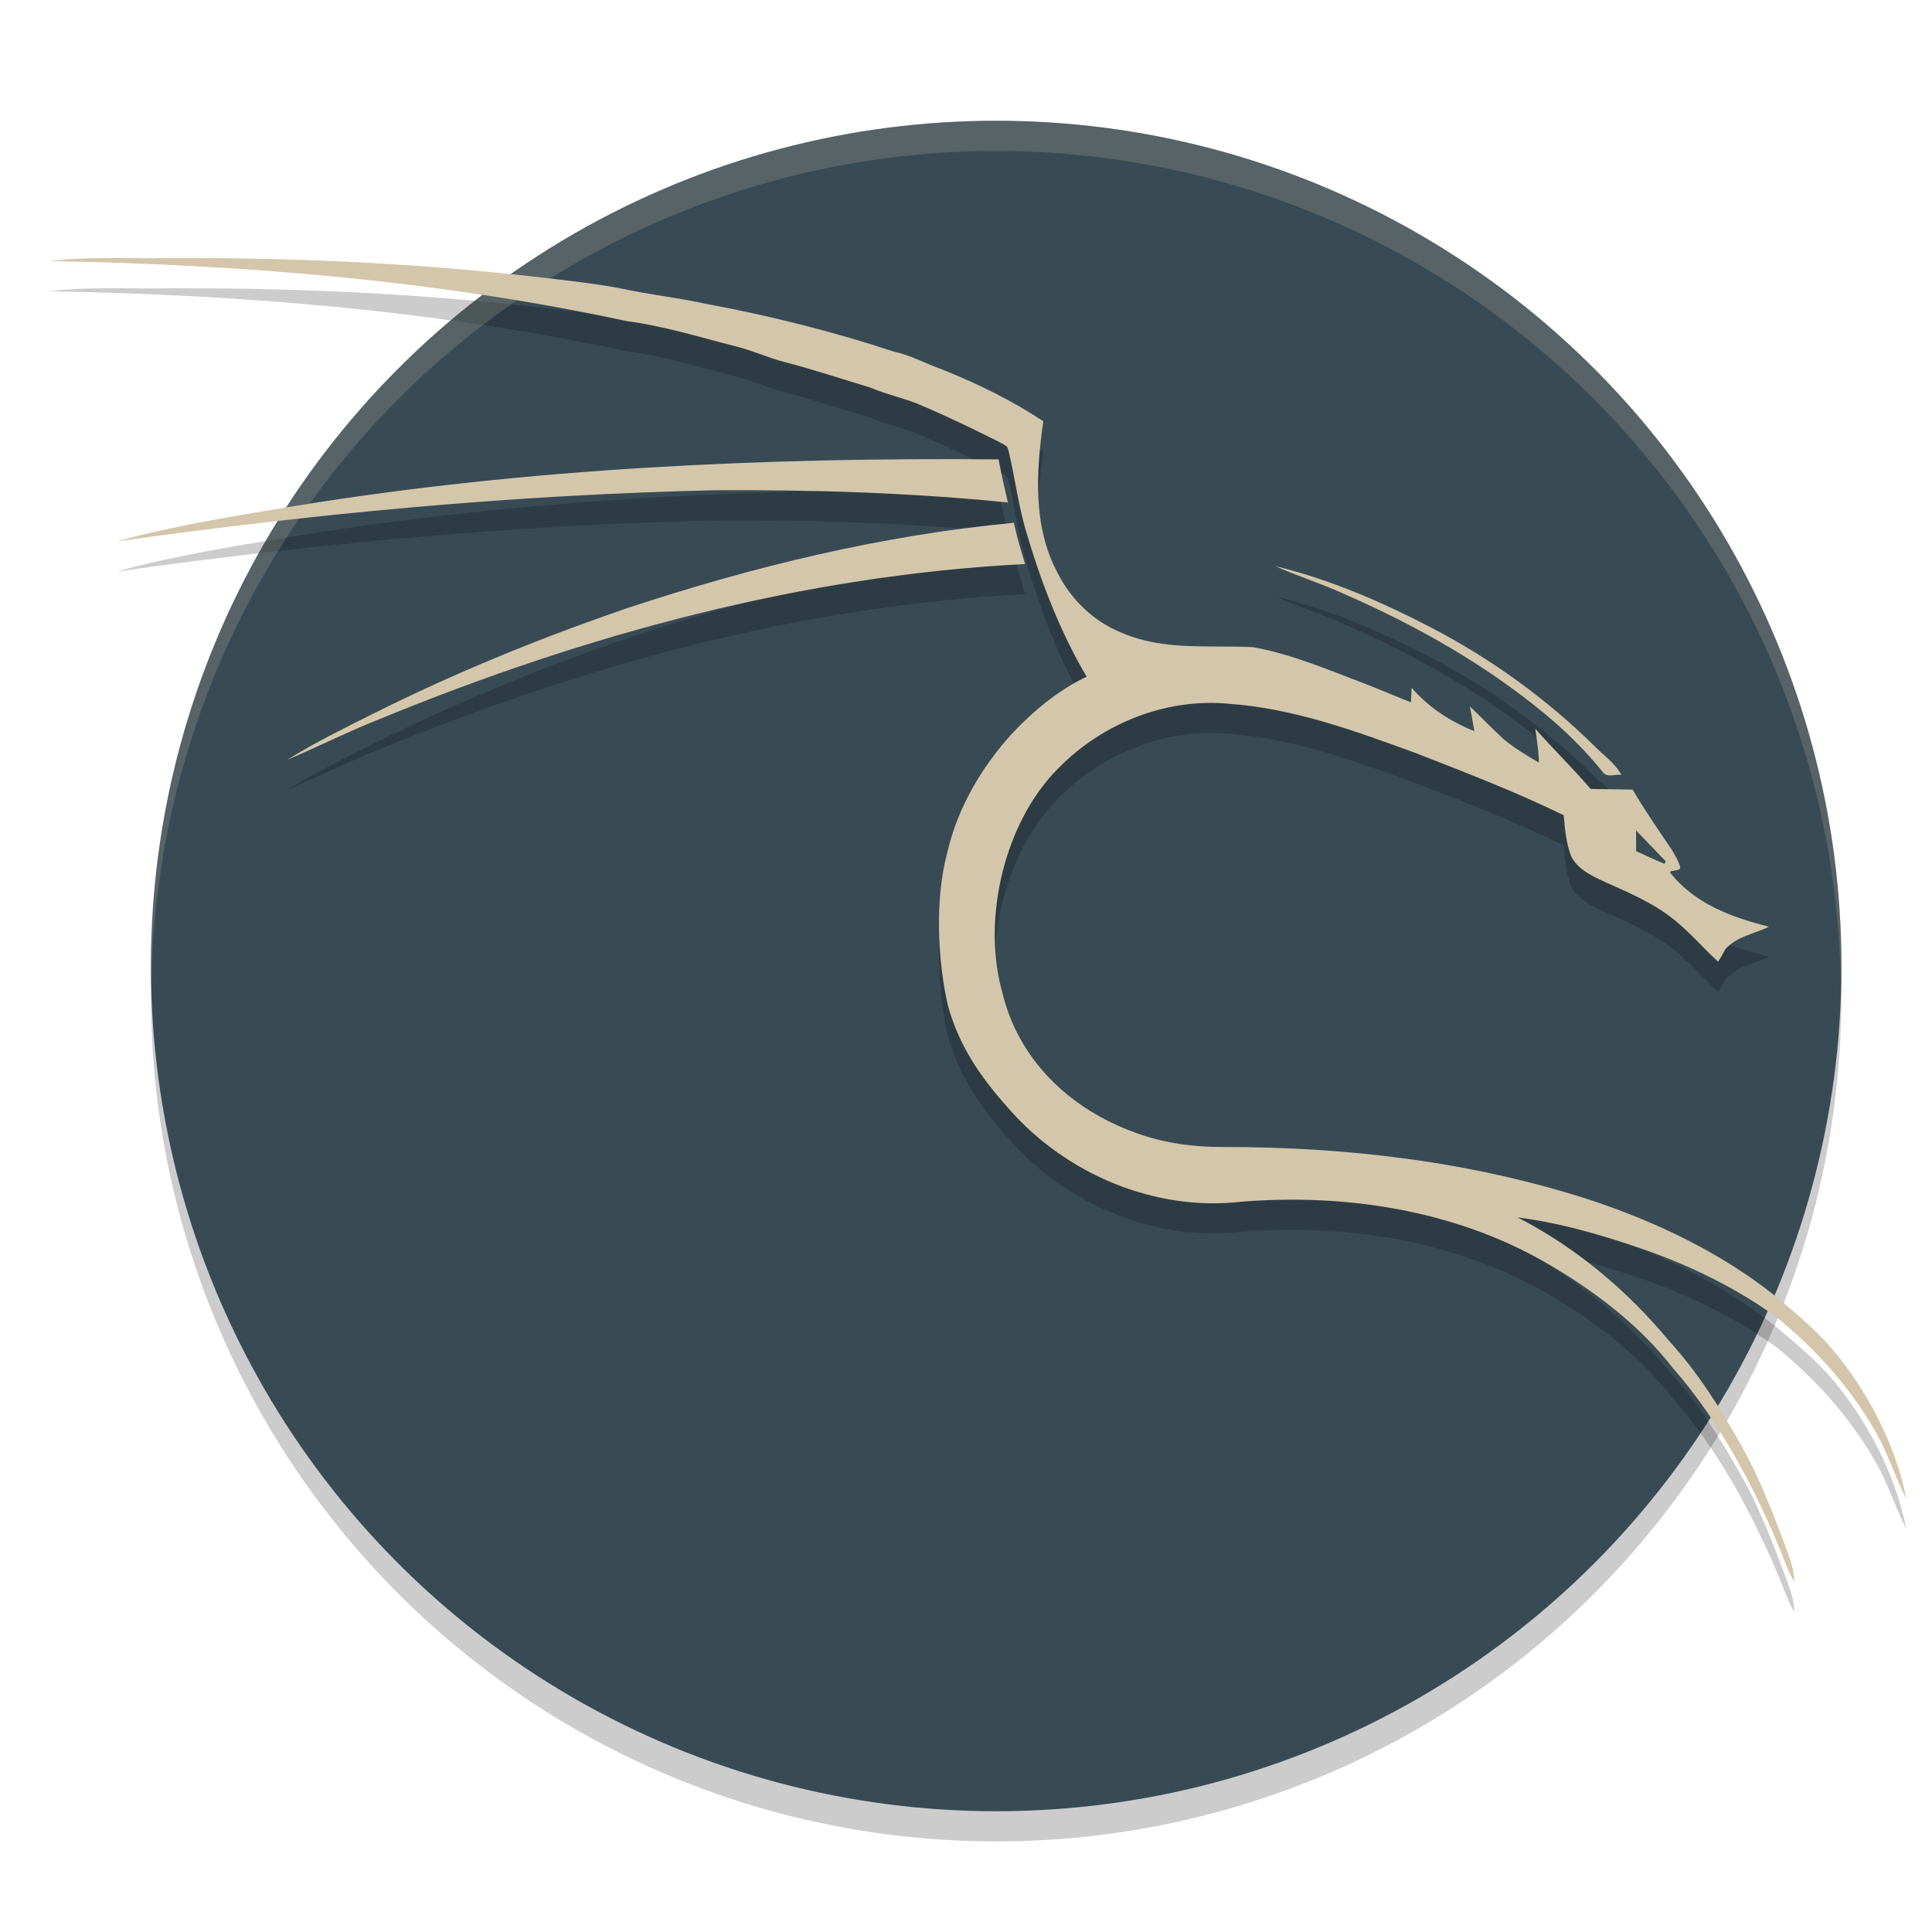 <svg xmlns="http://www.w3.org/2000/svg" width="64" height="64" version="1.1">
 <circle style="opacity:0.2" cx="33" cy="33" r="28"/>
 <circle style="fill:#384b55" cx="33" cy="32" r="28"/>
 <path style="opacity:0.2" d="M 3.394,9.55 C 2.812,9.555 2.227,9.575 1.648,9.648 c 6.408,0.116 12.834,0.638 19.109,1.988 1.212,0.158 2.385,0.524 3.566,0.824 0.572,0.135 1.107,0.389 1.676,0.535 0.95,0.241 1.877,0.559 2.816,0.836 0.574,0.25 1.195,0.361 1.766,0.621 0.853,0.363 1.687,0.772 2.516,1.188 0.107,0.072 0.275,0.106 0.305,0.254 0.215,0.901 0.328,1.824 0.59,2.715 0.492,1.667 1.118,3.305 2.004,4.805 -0.943,0.45 -1.759,1.131 -2.473,1.887 -1.016,1.118 -1.806,2.465 -2.145,3.945 -0.413,1.515 -0.326,3.582 0.031,5.098 0.388,1.357 1.079,2.345 2.02,3.398 1.887,2.149 4.825,3.397 7.688,3.066 3.449,-0.277 7.044,0.275 10.074,2.008 1.591,0.92 3.095,2.052 4.23,3.512 1.543,1.755 2.704,3.954 3.59,6.109 0.13,0.325 0.246,0.659 0.426,0.961 0,-0.404 -0.15,-0.78 -0.285,-1.152 -0.413,-1.101 -0.878,-2.325 -1.461,-3.348 -0.688,-1.227 -1.443,-2.43 -2.395,-3.473 -1.39,-1.673 -3.085,-3.102 -5.023,-4.098 1.478,0.19 2.917,0.619 4.32,1.109 1.502,0.537 2.946,1.25 4.242,2.184 1.28,1.037 2.408,2.281 3.238,3.711 0.43,0.691 0.702,1.601 1.078,2.32 -0.331,-1.667 -1.165,-3.339 -2.211,-4.664 -0.618,-0.803 -1.404,-1.447 -2.176,-2.094 -1.78,-1.405 -3.854,-2.395 -5.996,-3.113 -3.932,-1.291 -8.091,-1.787 -12.219,-1.785 -0.997,0.006 -2.003,-0.126 -2.941,-0.477 -2.166,-0.778 -3.875,-2.413 -4.406,-4.652 -0.687,-2.432 0.073,-5.652 1.863,-7.426 1.453,-1.484 3.571,-2.332 5.652,-2.129 2.15,0.154 4.196,0.906 6.203,1.641 1.642,0.642 3.293,1.275 4.879,2.051 0.042,0.458 0.078,0.929 0.246,1.363 0.225,0.443 0.71,0.656 1.141,0.855 0.82,0.368 1.596,0.697 2.293,1.266 0.516,0.417 0.946,0.927 1.438,1.371 0.166,-0.266 0.191,-0.334 0.238,-0.426 0.025,-0.026 0.008,0.003 0.043,-0.035 0.371,-0.389 0.928,-0.466 1.402,-0.703 -1.232,-0.307 -2.446,-0.753 -3.254,-1.762 -0.038,-0.047 -0.011,-0.066 0.035,-0.078 0.12,0.054 0.237,0.112 0.359,0.16 0.038,-0.093 0.047,-0.073 0.02,-0.102 -0.134,-0.141 -0.06,-0.065 -0.129,-0.137 0.022,-0.024 0.035,-0.054 0.012,-0.105 -0.078,-0.208 -0.151,-0.326 -0.258,-0.508 -0.447,-0.661 -0.9,-1.318 -1.301,-2.008 -0.467,-0.008 -0.933,-0.012 -1.398,-0.02 -0.585,-0.689 -1.235,-1.319 -1.832,-1.996 0.05,0.372 0.12,0.74 0.121,1.117 -0.4,-0.229 -0.796,-0.466 -1.152,-0.758 -0.389,-0.352 -0.75,-0.738 -1.133,-1.098 0.05,0.273 0.104,0.546 0.148,0.82 -0.787,-0.315 -1.525,-0.793 -2.078,-1.441 -0.008,0.161 -0.013,0.319 -0.02,0.48 -0.492,-0.188 -0.974,-0.399 -1.465,-0.59 -1.236,-0.465 -2.46,-0.998 -3.766,-1.234 -1.439,-0.072 -2.962,0.122 -4.324,-0.465 -0.939,-0.366 -1.707,-1.105 -2.156,-2.004 -0.82,-1.532 -0.706,-3.349 -0.469,-5.012 -1.045,-0.693 -2.177,-1.246 -3.34,-1.711 -0.544,-0.194 -1.054,-0.479 -1.621,-0.602 C 27.553,11.968 25.455,11.446 23.335,11.054 22.414,10.85 21.475,10.755 20.554,10.55 19.674,10.381 18.781,10.294 17.89,10.187 13.66,9.699 9.397,9.517 5.14,9.554 c -0.582,0.004 -1.164,-0.009 -1.746,-0.004 z m 29.688,6.668 c -7.761,-0.065 -15.549,0.287 -23.219,1.527 -2.009,0.336 -4.031,0.643 -5.996,1.188 6.572,-0.924 13.195,-1.545 19.832,-1.691 3.233,-0.022 6.469,0.08 9.688,0.402 -0.108,-0.475 -0.216,-0.947 -0.305,-1.426 z m 0.504,2.102 c -4.366,0.41 -8.652,1.448 -12.809,2.824 -2.873,0.985 -5.689,2.137 -8.406,3.496 -0.965,0.485 -1.944,0.955 -2.859,1.531 1.033,-0.443 2.041,-0.945 3.086,-1.359 6.796,-2.795 14.001,-4.752 21.363,-5.129 -0.141,-0.45 -0.278,-0.902 -0.375,-1.363 z m 8.656,1.434 c 0.771,0.347 1.586,0.592 2.352,0.953 2.339,1.022 4.583,2.293 6.559,3.918 0.714,0.593 1.383,1.246 1.961,1.973 0.152,0.166 0.402,0.04 0.598,0.07 -0.22,-0.405 -0.622,-0.665 -0.934,-0.992 -1.578,-1.549 -3.389,-2.855 -5.348,-3.879 -1.65,-0.857 -3.377,-1.604 -5.188,-2.043 z"/>
 <path style="opacity:0.2;fill:#d3c6aa" d="M 33 4 A 28 28 0 0 0 5 32 A 28 28 0 0 0 5.018 32.492 A 28 28 0 0 1 33 5 A 28 28 0 0 1 60.975 32.492 A 28 28 0 0 0 61 32 A 28 28 0 0 0 33 4 z"/>
 <path style="fill:#d3c6aa" d="M 3.393 8.549 C 2.81 8.553 2.229 8.576 1.65 8.648 C 8.058 8.764 14.482 9.287 20.758 10.637 C 21.97 10.795 23.142 11.16 24.324 11.461 C 24.896 11.596 25.429 11.85 25.998 11.996 C 26.948 12.237 27.875 12.555 28.814 12.832 C 29.389 13.082 30.01 13.195 30.58 13.455 C 31.433 13.818 32.267 14.224 33.096 14.639 C 33.203 14.71 33.37 14.745 33.4 14.893 C 33.616 15.794 33.73 16.719 33.992 17.609 C 34.485 19.276 35.11 20.916 35.996 22.416 C 35.053 22.866 34.239 23.545 33.525 24.301 C 32.51 25.419 31.717 26.767 31.379 28.248 C 30.966 29.763 31.053 31.83 31.41 33.346 C 31.798 34.702 32.491 35.691 33.432 36.744 C 35.318 38.893 38.255 40.139 41.117 39.809 C 44.567 39.531 48.161 40.083 51.191 41.816 C 52.783 42.736 54.286 43.866 55.422 45.326 C 56.965 47.081 58.126 49.284 59.012 51.439 C 59.142 51.765 59.258 52.098 59.438 52.4 C 59.438 51.997 59.287 51.618 59.152 51.246 C 58.74 50.145 58.274 48.921 57.691 47.898 C 57.003 46.671 56.249 45.468 55.297 44.426 C 53.907 42.753 52.212 41.324 50.273 40.328 C 51.751 40.518 53.188 40.947 54.592 41.438 C 56.094 41.975 57.538 42.687 58.834 43.621 C 60.114 44.658 61.242 45.901 62.072 47.33 C 62.503 48.021 62.775 48.933 63.15 49.652 C 62.82 47.985 61.985 46.314 60.939 44.988 C 60.321 44.185 59.535 43.543 58.764 42.896 C 56.983 41.491 54.912 40.5 52.77 39.781 C 48.837 38.49 44.676 37.994 40.549 37.996 C 39.551 38.002 38.546 37.87 37.607 37.52 C 35.441 36.741 33.732 35.108 33.201 32.869 C 32.515 30.437 33.277 27.217 35.066 25.443 C 36.519 23.959 38.637 23.112 40.719 23.314 C 42.869 23.468 44.913 24.22 46.92 24.955 C 48.562 25.597 50.213 26.23 51.799 27.006 C 51.84 27.464 51.879 27.933 52.047 28.367 C 52.272 28.811 52.755 29.025 53.186 29.225 C 54.005 29.592 54.783 29.918 55.48 30.486 C 55.997 30.903 56.425 31.413 56.916 31.857 C 57.081 31.593 57.109 31.529 57.156 31.438 C 57.181 31.411 57.162 31.439 57.197 31.4 C 57.568 31.011 58.125 30.934 58.6 30.697 C 57.368 30.39 56.155 29.942 55.348 28.934 C 55.22 28.777 55.755 28.919 55.645 28.674 C 55.567 28.465 55.495 28.344 55.389 28.162 C 54.942 27.501 54.485 26.846 54.084 26.156 C 53.617 26.148 53.153 26.142 52.688 26.135 C 52.103 25.445 51.454 24.816 50.857 24.139 C 50.908 24.511 50.975 24.882 50.977 25.26 C 50.577 25.031 50.181 24.79 49.824 24.498 C 49.435 24.146 49.076 23.762 48.693 23.402 C 48.743 23.675 48.795 23.947 48.84 24.221 C 48.053 23.905 47.315 23.43 46.762 22.781 C 46.754 22.942 46.746 23.103 46.74 23.264 C 46.248 23.075 45.766 22.863 45.275 22.672 C 44.039 22.207 42.816 21.674 41.51 21.438 C 40.071 21.365 38.549 21.56 37.188 20.973 C 36.248 20.607 35.478 19.867 35.029 18.969 C 34.209 17.437 34.323 15.617 34.561 13.955 C 33.515 13.262 32.384 12.709 31.221 12.244 C 30.677 12.051 30.169 11.767 29.602 11.645 C 27.553 10.969 25.455 10.447 23.336 10.055 C 22.415 9.851 21.473 9.757 20.553 9.553 C 19.672 9.383 18.779 9.293 17.889 9.186 C 13.659 8.698 9.395 8.515 5.139 8.553 C 4.557 8.557 3.975 8.544 3.393 8.549 z M 33.08 15.217 C 25.319 15.151 17.533 15.506 9.863 16.746 C 7.854 17.083 5.832 17.391 3.867 17.936 C 10.439 17.012 17.06 16.387 23.697 16.24 C 26.93 16.219 30.168 16.322 33.387 16.645 C 33.279 16.17 33.168 15.696 33.08 15.217 z M 33.586 17.318 C 29.22 17.729 24.936 18.769 20.779 20.145 C 17.906 21.13 15.086 22.279 12.369 23.639 C 11.404 24.124 10.429 24.596 9.514 25.172 C 10.546 24.729 11.552 24.226 12.598 23.812 C 19.394 21.017 26.597 19.06 33.959 18.684 C 33.818 18.233 33.683 17.78 33.586 17.318 z M 42.242 18.752 C 43.013 19.099 43.828 19.346 44.594 19.707 C 46.932 20.729 49.177 22.002 51.152 23.627 C 51.867 24.22 52.535 24.873 53.113 25.6 C 53.265 25.766 53.516 25.638 53.711 25.668 C 53.491 25.263 53.091 25.003 52.779 24.676 C 51.201 23.127 49.388 21.823 47.43 20.799 C 45.779 19.942 44.053 19.191 42.242 18.752 z"/>
 <path style="fill:#384b55" d="m 54.196,27.51 c 1.054,1.098 -0.031,-0.04 0.964,1.003 0.028,0.029 0.019,0.009 -0.019,0.103 -0.32,-0.128 -0.63,-0.279 -0.942,-0.421 -0.002,-0.229 -0.003,-0.457 -0.003,-0.685 z"/>
</svg>
